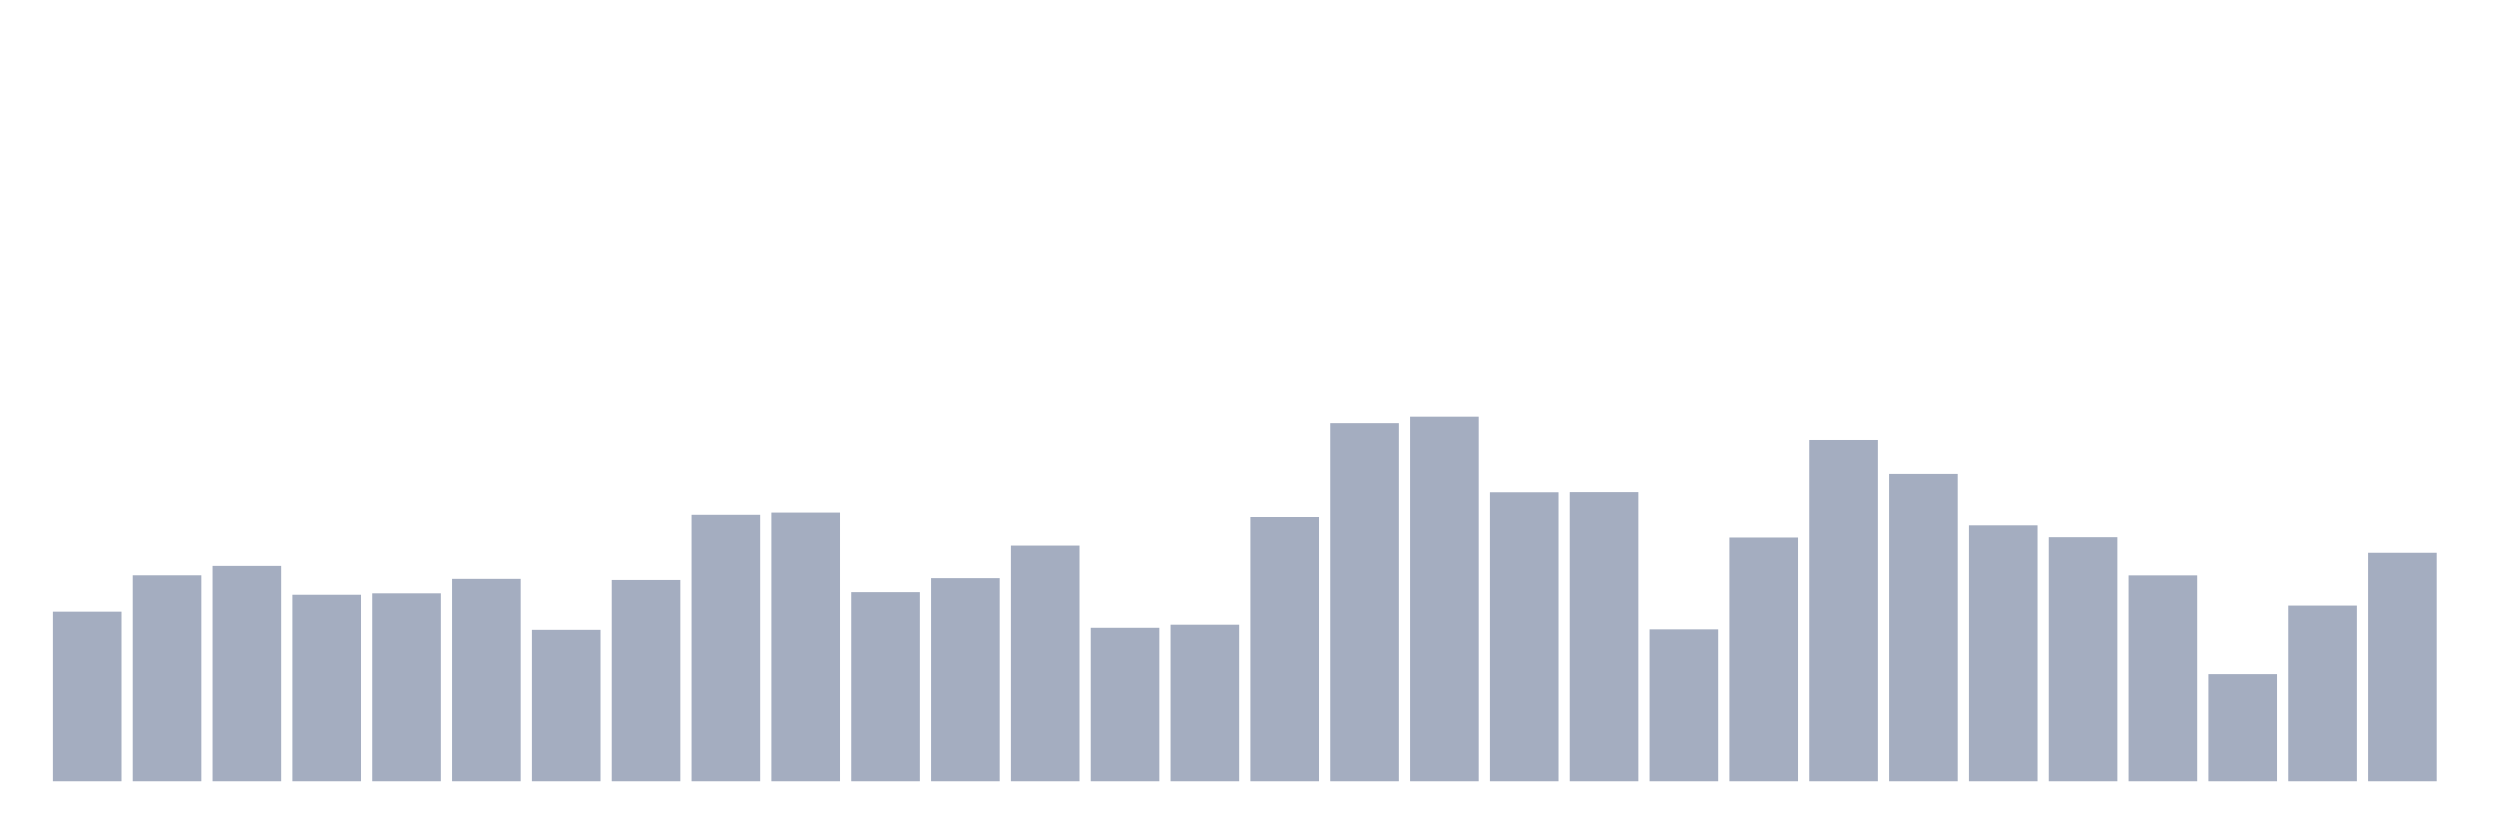 <svg xmlns="http://www.w3.org/2000/svg" viewBox="0 0 480 160"><g transform="translate(10,10)"><rect class="bar" x="0.153" width="13.175" y="107.437" height="32.563" fill="rgb(164,173,192)"></rect><rect class="bar" x="15.482" width="13.175" y="100.453" height="39.547" fill="rgb(164,173,192)"></rect><rect class="bar" x="30.81" width="13.175" y="98.647" height="41.353" fill="rgb(164,173,192)"></rect><rect class="bar" x="46.138" width="13.175" y="104.188" height="35.812" fill="rgb(164,173,192)"></rect><rect class="bar" x="61.466" width="13.175" y="103.915" height="36.085" fill="rgb(164,173,192)"></rect><rect class="bar" x="76.794" width="13.175" y="101.136" height="38.864" fill="rgb(164,173,192)"></rect><rect class="bar" x="92.123" width="13.175" y="110.928" height="29.072" fill="rgb(164,173,192)"></rect><rect class="bar" x="107.451" width="13.175" y="101.349" height="38.651" fill="rgb(164,173,192)"></rect><rect class="bar" x="122.779" width="13.175" y="88.84" height="51.16" fill="rgb(164,173,192)"></rect><rect class="bar" x="138.107" width="13.175" y="88.415" height="51.585" fill="rgb(164,173,192)"></rect><rect class="bar" x="153.436" width="13.175" y="103.687" height="36.313" fill="rgb(164,173,192)"></rect><rect class="bar" x="168.764" width="13.175" y="101" height="39" fill="rgb(164,173,192)"></rect><rect class="bar" x="184.092" width="13.175" y="94.745" height="45.255" fill="rgb(164,173,192)"></rect><rect class="bar" x="199.42" width="13.175" y="110.534" height="29.466" fill="rgb(164,173,192)"></rect><rect class="bar" x="214.748" width="13.175" y="109.941" height="30.059" fill="rgb(164,173,192)"></rect><rect class="bar" x="230.077" width="13.175" y="89.265" height="50.735" fill="rgb(164,173,192)"></rect><rect class="bar" x="245.405" width="13.175" y="71.245" height="68.755" fill="rgb(164,173,192)"></rect><rect class="bar" x="260.733" width="13.175" y="70" height="70" fill="rgb(164,173,192)"></rect><rect class="bar" x="276.061" width="13.175" y="84.513" height="55.487" fill="rgb(164,173,192)"></rect><rect class="bar" x="291.39" width="13.175" y="84.483" height="55.517" fill="rgb(164,173,192)"></rect><rect class="bar" x="306.718" width="13.175" y="110.837" height="29.163" fill="rgb(164,173,192)"></rect><rect class="bar" x="322.046" width="13.175" y="93.197" height="46.803" fill="rgb(164,173,192)"></rect><rect class="bar" x="337.374" width="13.175" y="74.478" height="65.522" fill="rgb(164,173,192)"></rect><rect class="bar" x="352.702" width="13.175" y="80.991" height="59.009" fill="rgb(164,173,192)"></rect><rect class="bar" x="368.031" width="13.175" y="90.859" height="49.141" fill="rgb(164,173,192)"></rect><rect class="bar" x="383.359" width="13.175" y="93.136" height="46.864" fill="rgb(164,173,192)"></rect><rect class="bar" x="398.687" width="13.175" y="100.468" height="39.532" fill="rgb(164,173,192)"></rect><rect class="bar" x="414.015" width="13.175" y="119.43" height="20.57" fill="rgb(164,173,192)"></rect><rect class="bar" x="429.344" width="13.175" y="106.268" height="33.732" fill="rgb(164,173,192)"></rect><rect class="bar" x="444.672" width="13.175" y="96.127" height="43.873" fill="rgb(164,173,192)"></rect></g></svg>